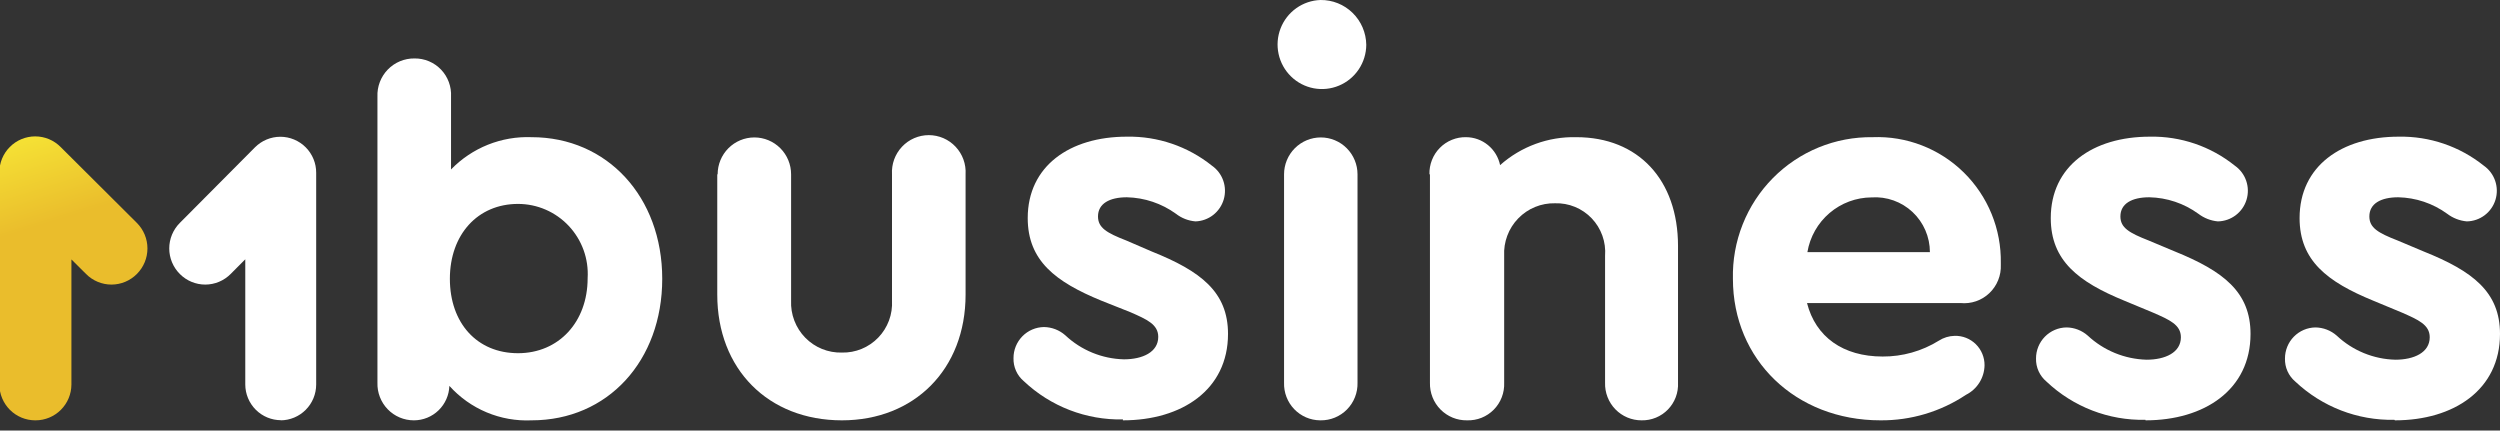<svg width="180" height="31" viewBox="0 0 180 31" fill="none" xmlns="http://www.w3.org/2000/svg">
<rect x="0" y="0" width="180" height="31" fill="#333333" stroke="none"/>
<g clip-path="url(#clip0_365_14591)">
<path fill-rule="evenodd" clip-rule="evenodd" d="M172.433 30.264C176.669 30.264 180 28.068 180 24.044C180 21.021 178.042 19.523 174.51 18.108L172.634 17.318C171.216 16.767 170.594 16.4 170.594 15.582C170.594 14.663 171.417 14.204 172.671 14.204C173.938 14.23 175.167 14.643 176.194 15.389C176.605 15.703 177.097 15.894 177.612 15.94C178.076 15.932 178.526 15.777 178.897 15.496C179.268 15.215 179.541 14.824 179.676 14.378C179.811 13.931 179.802 13.454 179.65 13.013C179.498 12.572 179.21 12.192 178.829 11.925C177.092 10.536 174.927 9.799 172.707 9.84C168.59 9.84 165.57 11.962 165.57 15.701C165.57 18.77 167.574 20.295 170.868 21.646L172.945 22.509C174.116 23.024 174.94 23.382 174.94 24.282C174.94 25.385 173.805 25.899 172.469 25.899C170.896 25.862 169.391 25.244 168.242 24.163C167.818 23.791 167.277 23.583 166.714 23.575C166.128 23.582 165.568 23.822 165.156 24.242C164.745 24.662 164.516 25.228 164.518 25.817C164.51 26.131 164.572 26.442 164.7 26.729C164.829 27.015 165.02 27.269 165.259 27.471C167.188 29.291 169.75 30.281 172.396 30.227L172.433 30.264Z" fill="white"/>
<path fill-rule="evenodd" clip-rule="evenodd" d="M20.203 30.264C20.882 30.261 21.532 29.989 22.012 29.507C22.492 29.026 22.763 28.373 22.765 27.691V12.449C22.768 12.108 22.703 11.77 22.574 11.455C22.445 11.139 22.255 10.853 22.015 10.611C21.775 10.369 21.49 10.177 21.176 10.046C20.862 9.915 20.525 9.847 20.185 9.847C19.845 9.847 19.508 9.915 19.194 10.046C18.88 10.177 18.595 10.369 18.355 10.611L12.947 16.05C12.706 16.291 12.515 16.578 12.384 16.893C12.253 17.208 12.186 17.547 12.186 17.888C12.186 18.23 12.253 18.568 12.384 18.883C12.515 19.198 12.706 19.485 12.947 19.726C13.187 19.968 13.472 20.16 13.786 20.291C14.1 20.422 14.437 20.49 14.777 20.49C15.117 20.49 15.454 20.422 15.768 20.291C16.082 20.16 16.367 19.968 16.607 19.726L17.66 18.669V27.682C17.662 28.365 17.934 29.019 18.416 29.502C18.898 29.984 19.55 30.254 20.231 30.254L20.203 30.264Z" fill="white"/>
<path fill-rule="evenodd" clip-rule="evenodd" d="M2.571 30.264C3.251 30.261 3.902 29.99 4.383 29.508C4.865 29.026 5.138 28.373 5.142 27.691V18.678L6.195 19.726C6.434 19.968 6.72 20.16 7.034 20.291C7.348 20.422 7.684 20.49 8.025 20.49C8.365 20.49 8.702 20.422 9.016 20.291C9.33 20.16 9.615 19.968 9.855 19.726C10.096 19.485 10.287 19.198 10.418 18.883C10.549 18.568 10.616 18.23 10.616 17.888C10.616 17.547 10.549 17.208 10.418 16.893C10.287 16.578 10.096 16.291 9.855 16.05L4.365 10.584C4.125 10.342 3.84 10.149 3.526 10.018C3.211 9.887 2.875 9.82 2.535 9.82C2.194 9.82 1.858 9.887 1.544 10.018C1.229 10.149 0.944 10.342 0.705 10.584C0.464 10.825 0.274 11.112 0.146 11.427C0.017 11.742 -0.048 12.081 -0.046 12.421V27.691C-0.041 28.373 0.232 29.026 0.713 29.508C1.195 29.99 1.846 30.261 2.525 30.264H2.571Z" fill="url(#paint0_linear_365_14591)"/>
<path fill-rule="evenodd" clip-rule="evenodd" d="M27.176 6.964V27.553C27.165 27.906 27.224 28.257 27.352 28.586C27.479 28.915 27.671 29.215 27.916 29.468C28.161 29.721 28.454 29.922 28.778 30.059C29.102 30.195 29.45 30.265 29.802 30.264C30.465 30.264 31.102 30.005 31.578 29.542C32.055 29.079 32.333 28.448 32.355 27.783C33.098 28.61 34.014 29.261 35.038 29.69C36.061 30.119 37.167 30.314 38.275 30.264C43.765 30.264 47.681 25.973 47.681 20.075C47.681 14.176 43.719 9.877 38.275 9.877C37.2 9.835 36.128 10.02 35.128 10.42C34.129 10.821 33.225 11.427 32.474 12.201V6.964C32.494 6.607 32.44 6.249 32.317 5.914C32.194 5.578 32.003 5.272 31.757 5.013C31.511 4.755 31.214 4.55 30.886 4.411C30.557 4.273 30.204 4.204 29.848 4.208C29.489 4.203 29.133 4.271 28.802 4.408C28.47 4.546 28.17 4.75 27.92 5.008C27.67 5.266 27.475 5.573 27.347 5.909C27.219 6.245 27.161 6.604 27.176 6.964ZM37.296 25.431C34.349 25.431 32.391 23.263 32.391 20.075C32.391 16.887 34.395 14.682 37.296 14.682C37.981 14.682 38.659 14.822 39.288 15.095C39.916 15.368 40.483 15.767 40.953 16.268C41.422 16.769 41.785 17.361 42.019 18.007C42.252 18.654 42.351 19.342 42.31 20.029C42.31 23.18 40.233 25.431 37.296 25.431Z" fill="white"/>
<path fill-rule="evenodd" clip-rule="evenodd" d="M51.643 12.55V21.214C51.643 26.57 55.303 30.264 60.619 30.264C65.835 30.264 69.522 26.589 69.522 21.214V12.55C69.543 12.188 69.491 11.825 69.367 11.483C69.244 11.142 69.052 10.83 68.804 10.566C68.556 10.302 68.257 10.091 67.925 9.947C67.593 9.804 67.235 9.729 66.873 9.729C66.512 9.729 66.154 9.804 65.822 9.947C65.49 10.091 65.191 10.302 64.943 10.566C64.695 10.83 64.503 11.142 64.379 11.483C64.256 11.825 64.203 12.188 64.224 12.55V21.646C64.251 22.134 64.177 22.622 64.007 23.08C63.836 23.538 63.574 23.955 63.235 24.306C62.897 24.657 62.49 24.934 62.039 25.12C61.589 25.306 61.106 25.396 60.619 25.385C60.13 25.398 59.642 25.31 59.188 25.126C58.734 24.942 58.322 24.666 57.979 24.315C57.636 23.964 57.368 23.546 57.193 23.087C57.017 22.628 56.938 22.137 56.959 21.646V12.55C56.959 11.846 56.681 11.171 56.185 10.673C55.689 10.175 55.016 9.895 54.315 9.895C53.613 9.895 52.941 10.175 52.445 10.673C51.949 11.171 51.67 11.846 51.67 12.55H51.643Z" fill="white"/>
<path fill-rule="evenodd" clip-rule="evenodd" d="M154.48 30.264C158.708 30.264 162.038 28.068 162.038 24.044C162.038 21.021 160.08 19.523 156.594 18.108L154.709 17.318C153.3 16.767 152.669 16.4 152.669 15.582C152.669 14.663 153.492 14.204 154.746 14.204C156.016 14.229 157.248 14.642 158.278 15.389C158.687 15.702 159.175 15.893 159.687 15.94C160.151 15.932 160.601 15.777 160.972 15.496C161.343 15.215 161.616 14.824 161.751 14.378C161.886 13.931 161.877 13.454 161.725 13.013C161.573 12.572 161.285 12.192 160.904 11.925C159.171 10.535 157.009 9.797 154.792 9.84C150.674 9.84 147.655 11.962 147.655 15.701C147.655 18.77 149.649 20.295 152.943 21.646L155.02 22.509C156.201 23.024 157.024 23.382 157.024 24.282C157.024 25.385 155.89 25.899 154.554 25.899C152.978 25.857 151.472 25.239 150.317 24.163C149.894 23.79 149.352 23.581 148.789 23.575C148.203 23.582 147.643 23.822 147.231 24.242C146.82 24.662 146.591 25.228 146.593 25.817C146.586 26.131 146.65 26.443 146.78 26.73C146.91 27.016 147.103 27.269 147.343 27.471C149.266 29.294 151.827 30.284 154.471 30.227L154.48 30.264Z" fill="white"/>
<path fill-rule="evenodd" clip-rule="evenodd" d="M80.85 30.264C85.086 30.264 88.417 28.068 88.417 24.044C88.417 21.021 86.459 19.523 82.927 18.108L81.097 17.318C79.679 16.767 79.056 16.4 79.056 15.582C79.056 14.663 79.88 14.204 81.134 14.204C82.403 14.232 83.634 14.645 84.665 15.389C85.072 15.707 85.561 15.898 86.075 15.94C86.536 15.925 86.981 15.764 87.346 15.481C87.711 15.197 87.978 14.805 88.109 14.361C88.239 13.916 88.227 13.442 88.074 13.005C87.921 12.567 87.634 12.19 87.255 11.925C85.518 10.536 83.353 9.799 81.134 9.84C77.016 9.84 73.996 11.962 73.996 15.701C73.996 18.77 76 20.295 79.294 21.646L81.399 22.482C82.57 22.996 83.394 23.355 83.394 24.255C83.394 25.357 82.259 25.872 80.923 25.872C79.349 25.834 77.844 25.216 76.696 24.136C76.272 23.764 75.73 23.555 75.168 23.547C74.581 23.555 74.021 23.794 73.61 24.214C73.199 24.634 72.969 25.2 72.972 25.789C72.963 26.103 73.026 26.415 73.154 26.701C73.282 26.988 73.473 27.241 73.713 27.443C75.641 29.264 78.203 30.253 80.85 30.199V30.264Z" fill="white"/>
<path fill-rule="evenodd" clip-rule="evenodd" d="M95.078 -3.27155e-06C94.452 0.02 93.846 0.224 93.334 0.588C92.823 0.951 92.429 1.457 92.202 2.044C91.975 2.63 91.925 3.27 92.058 3.885C92.191 4.5 92.501 5.062 92.95 5.501C93.398 5.94 93.966 6.237 94.581 6.355C95.196 6.472 95.832 6.406 96.41 6.163C96.989 5.921 97.483 5.513 97.832 4.99C98.18 4.468 98.368 3.854 98.372 3.225C98.36 2.359 98.007 1.533 97.389 0.929C96.772 0.324 95.941 -0.01 95.078 -3.27155e-06ZM95.078 30.264C95.432 30.269 95.784 30.202 96.112 30.067C96.439 29.932 96.737 29.732 96.985 29.479C97.234 29.226 97.429 28.924 97.559 28.593C97.689 28.263 97.751 27.909 97.741 27.553V12.55C97.741 11.846 97.462 11.171 96.966 10.673C96.471 10.175 95.798 9.895 95.097 9.895C94.395 9.895 93.723 10.175 93.227 10.673C92.731 11.171 92.452 11.846 92.452 12.55V27.553C92.441 27.903 92.5 28.251 92.625 28.578C92.75 28.904 92.938 29.203 93.179 29.455C93.421 29.707 93.71 29.909 94.029 30.048C94.349 30.187 94.693 30.26 95.042 30.264H95.078Z" fill="white"/>
<path fill-rule="evenodd" clip-rule="evenodd" d="M102.956 12.55V27.553C102.947 27.91 103.009 28.264 103.139 28.596C103.269 28.927 103.465 29.229 103.715 29.482C103.965 29.735 104.263 29.935 104.592 30.07C104.921 30.204 105.273 30.27 105.628 30.264C105.985 30.275 106.34 30.213 106.671 30.081C107.002 29.948 107.303 29.748 107.553 29.494C107.804 29.239 108 28.936 108.128 28.602C108.257 28.268 108.315 27.911 108.3 27.553V18.421C108.275 17.926 108.351 17.432 108.525 16.969C108.698 16.505 108.965 16.083 109.309 15.728C109.652 15.372 110.065 15.092 110.521 14.904C110.977 14.716 111.467 14.625 111.96 14.636C112.452 14.62 112.942 14.709 113.397 14.896C113.852 15.082 114.264 15.364 114.604 15.721C114.944 16.078 115.205 16.503 115.371 16.968C115.537 17.433 115.603 17.928 115.565 18.421V27.553C115.554 27.906 115.614 28.257 115.741 28.586C115.868 28.915 116.06 29.215 116.305 29.468C116.55 29.721 116.844 29.922 117.168 30.059C117.492 30.195 117.84 30.265 118.191 30.264C118.545 30.272 118.896 30.206 119.223 30.072C119.55 29.938 119.846 29.737 120.092 29.483C120.339 29.228 120.53 28.926 120.655 28.594C120.78 28.262 120.835 27.908 120.817 27.553V17.713C120.817 12.945 117.953 9.877 113.497 9.877C111.48 9.827 109.518 10.546 108.007 11.889C107.89 11.322 107.582 10.813 107.136 10.447C106.69 10.08 106.132 9.879 105.555 9.877C105.205 9.87 104.857 9.935 104.533 10.068C104.208 10.2 103.914 10.397 103.668 10.647C103.421 10.897 103.228 11.195 103.1 11.522C102.971 11.849 102.91 12.199 102.92 12.55H102.956Z" fill="white"/>
<path fill-rule="evenodd" clip-rule="evenodd" d="M134.835 9.877C133.501 9.858 132.176 10.109 130.94 10.616C129.704 11.123 128.583 11.875 127.644 12.827C126.704 13.779 125.965 14.912 125.472 16.157C124.978 17.402 124.739 18.735 124.77 20.075C124.77 25.899 129.281 30.264 135.393 30.264C137.583 30.281 139.727 29.641 141.551 28.426C141.946 28.228 142.279 27.926 142.514 27.552C142.75 27.178 142.879 26.746 142.887 26.304C142.89 26.02 142.836 25.739 142.727 25.478C142.619 25.216 142.459 24.979 142.258 24.781C142.056 24.583 141.817 24.427 141.554 24.324C141.291 24.221 141.01 24.173 140.728 24.181C140.325 24.191 139.932 24.311 139.593 24.53C138.378 25.283 136.977 25.678 135.549 25.67C132.694 25.67 130.727 24.255 130.105 21.82H141.158C141.535 21.857 141.915 21.813 142.273 21.69C142.632 21.567 142.959 21.368 143.234 21.106C143.509 20.845 143.725 20.527 143.867 20.175C144.01 19.823 144.075 19.444 144.059 19.064V18.945C144.079 17.732 143.854 16.527 143.395 15.405C142.936 14.282 142.254 13.266 141.391 12.417C140.528 11.568 139.501 10.905 138.374 10.468C137.247 10.031 136.043 9.83 134.835 9.877ZM134.753 14.213C135.291 14.177 135.83 14.251 136.338 14.433C136.846 14.614 137.311 14.899 137.705 15.268C138.099 15.638 138.413 16.085 138.627 16.581C138.842 17.078 138.953 17.613 138.953 18.154H130.132C130.317 17.056 130.882 16.059 131.727 15.338C132.573 14.617 133.644 14.219 134.753 14.213Z" fill="white"/>
</g>
<defs>
<linearGradient id="paint0_linear_365_14591" x1="-0.244" y1="17.218" x2="-2.903" y2="8.692" gradientUnits="userSpaceOnUse">
<stop stop-color="#EABD2C"/>
<stop offset="1" stop-color="#FAF038"/>
</linearGradient>
<clipPath id="clip0_365_14591">
<rect width="180" height="30.273" fill="white"/>
</clipPath>
</defs>
</svg>
